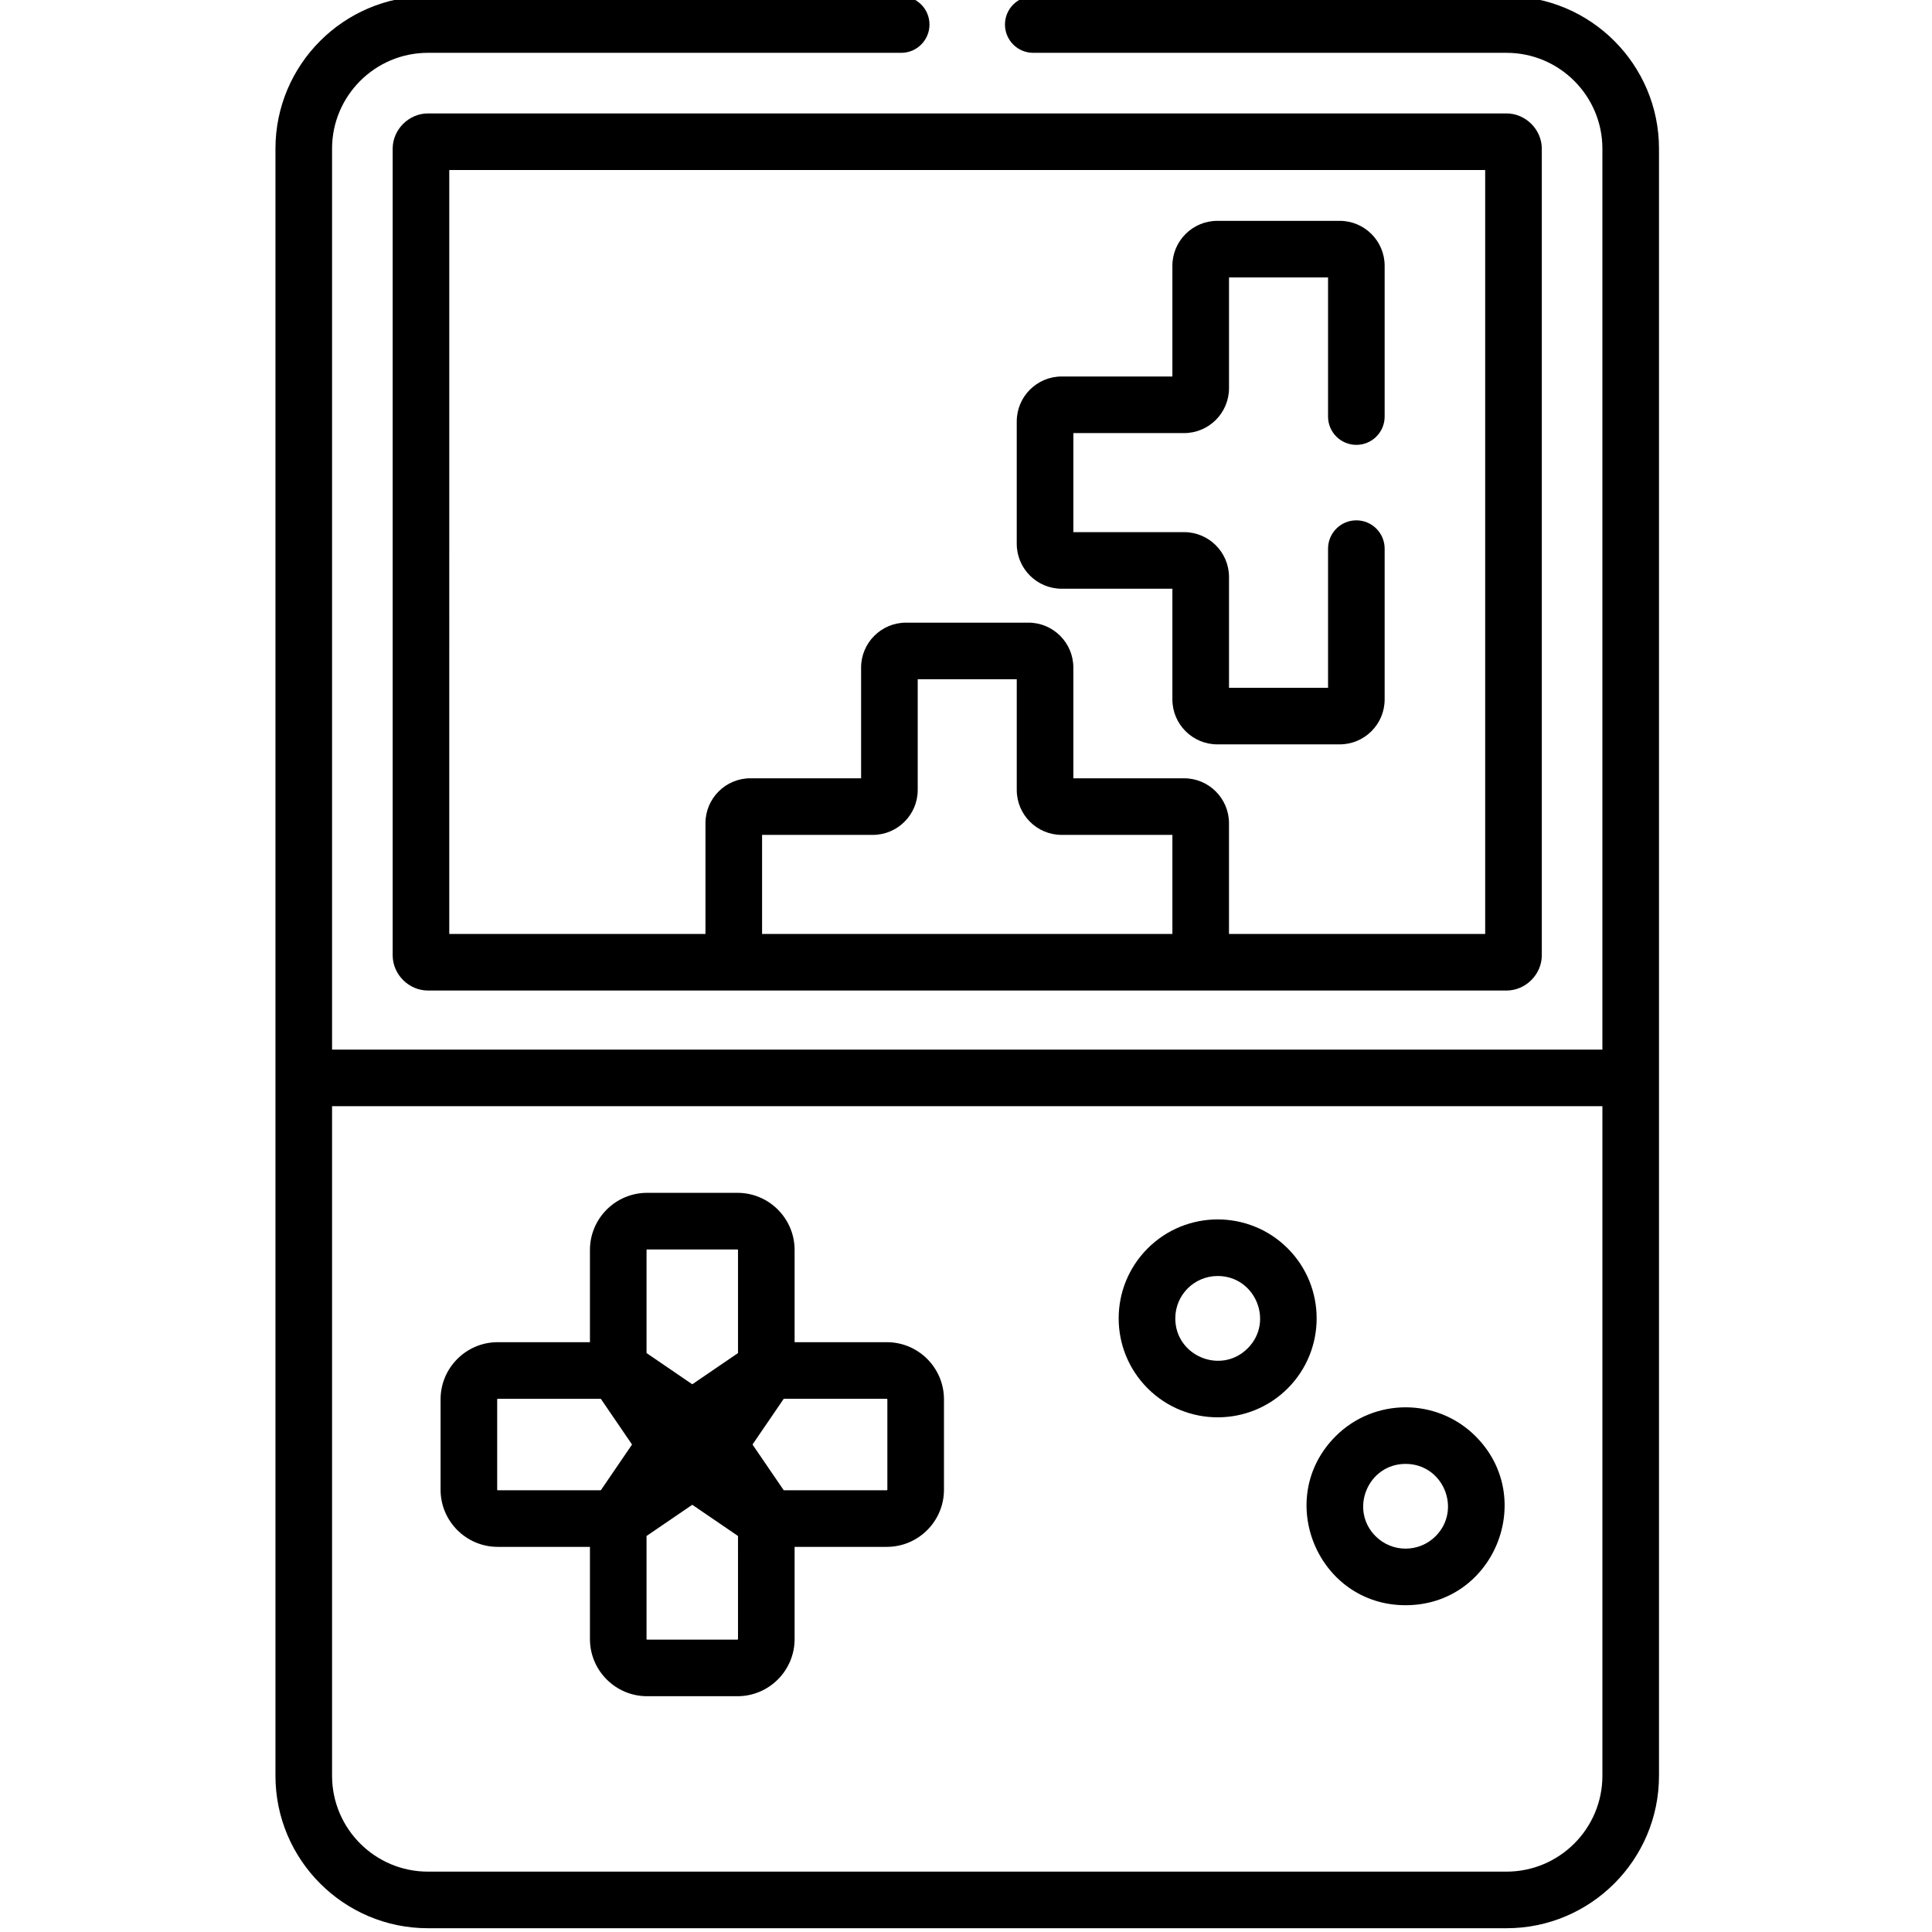 <svg height="511pt" viewBox="-72 1 511 511.999" width="511pt" xmlns="http://www.w3.org/2000/svg"><path d="m31.562 40.402v213.762c0 5.062 4.273 9.336 9.336 9.336h285.855c5.062 0 9.34-4.277 9.34-9.336v-213.762c0-5.062-4.277-9.34-9.34-9.34h-285.855c-5.062 0-9.336 4.277-9.336 9.34zm97.895 208.098v-26.246h29.344c6.562 0 11.902-5.34 11.902-11.906v-29.34h26.246v29.34c0 6.566 5.34 11.906 11.906 11.906h29.34v26.246zm-82.895-202.438h274.527v202.438h-67.895v-29.34c0-6.566-5.34-11.906-11.902-11.906h-29.344v-29.344c0-6.562-5.34-11.902-11.902-11.902h-32.438c-6.566 0-11.906 5.34-11.906 11.902v29.344h-29.344c-6.562 0-11.902 5.34-11.902 11.902v29.344h-67.895zm0 0"/><path d="m268.754 368.934c10.227-10.23 10.227-26.875 0-37.102-10.23-10.23-26.875-10.23-37.102 0-10.254 10.25-10.258 26.848-.004 37.102 10.234 10.23 26.879 10.227 37.105 0zm-18.551-29.781c9.977 0 15 12.117 7.941 19.172-7.059 7.062-19.18 2.027-19.18-7.941.004-6.238 5.051-11.23 11.238-11.23zm0 0"/><path d="m299.996 426.398c23.418 0 34.961-28.363 18.551-44.773-10.23-10.23-26.875-10.23-37.102 0-16.477 16.477-4.758 44.773 18.551 44.773zm0-37.453c10.031 0 14.969 12.148 7.945 19.172-4.383 4.383-11.512 4.379-15.891 0-7.055-7.055-2.035-19.172 7.945-19.172zm0 0"/><path d="m59.402 410.934h24.438v24.438c0 8.352 6.793 15.141 15.145 15.141h23.953c8.348 0 15.141-6.789 15.141-15.141v-24.438h24.438c8.352 0 15.145-6.793 15.145-15.145v-23.953c0-8.352-6.793-15.145-15.145-15.145h-24.438v-24.438c0-8.348-6.793-15.141-15.141-15.141h-23.953c-8.352 0-15.145 6.793-15.145 15.141v24.438h-24.438c-8.352 0-15.145 6.793-15.145 15.145v23.953c0 8.352 6.793 15.145 15.145 15.145zm63.676 24.438c0 .078-.062.141-.145.141h-23.953c-.078 0-.141-.062-.141-.141v-27.246c0-.047.023-.09.062-.117l11.977-8.176c.023-.02.051-.027.078-.027.027 0 .059.008.082.027l11.977 8.176c.039.027.062.07.062.117zm39.582-63.535v23.953c0 .078-.066.145-.145.145h-27.246c-.047 0-.09-.027-.117-.066l-8.176-11.973c-.035-.051-.035-.113 0-.164l8.176-11.973c.027-.043.07-.066.117-.066h27.246c.078.004.145.066.145.145zm-63.82-39.582c0-.078.062-.141.145-.141h23.953c.078 0 .141.062.141.141v27.246c0 .047-.023.09-.062.117l-11.977 8.176c-.051.035-.113.035-.16 0l-11.977-8.176c-.039-.023-.062-.07-.062-.117zm-39.582 39.582c0-.078.066-.141.145-.141h27.246c.047 0 .09.02.117.062l8.176 11.977c.035.047.031.109 0 .16l-8.176 11.977c-.027.039-.07.062-.117.062h-27.246c-.078 0-.145-.062-.145-.145zm0 0"/><path d="m166.324 0h-125.426c-22.277 0-40.398 18.125-40.398 40.402v431.195c0 22.277 18.121 40.402 40.398 40.402h285.855c22.277 0 40.398-18.125 40.398-40.402 0-29.25 0-419.855 0-431.195.004-22.277-18.121-40.402-40.398-40.402h-125.426c-4.145 0-7.5 3.359-7.5 7.5 0 4.145 3.355 7.5 7.5 7.5h125.426c14.004 0 25.398 11.395 25.398 25.402v238.75h-336.652v-238.75c0-14.008 11.395-25.402 25.398-25.402h125.426c4.145 0 7.5-3.355 7.5-7.5 0-4.141-3.355-7.5-7.5-7.5zm185.828 294.152v177.445c0 14.008-11.395 25.402-25.398 25.402h-285.855c-14.004 0-25.398-11.395-25.398-25.402v-177.445zm0 0"/><path d="m208.855 157.02h29.34v29.34c0 6.566 5.344 11.906 11.906 11.906h32.438c6.566 0 11.906-5.34 11.906-11.906v-39.961c0-4.145-3.359-7.504-7.5-7.504-4.145 0-7.5 3.359-7.5 7.504v36.867h-26.246v-29.344c0-6.562-5.34-11.902-11.906-11.902h-29.34v-26.246h29.34c6.566 0 11.906-5.34 11.906-11.906v-29.34h26.246v36.867c0 4.141 3.355 7.5 7.5 7.5 4.141 0 7.5-3.359 7.5-7.5v-39.965c0-6.562-5.34-11.902-11.906-11.902h-32.438c-6.562 0-11.906 5.34-11.906 11.902v29.344h-29.34c-6.566 0-11.906 5.34-11.906 11.902v32.438c0 6.566 5.34 11.906 11.906 11.906zm0 0"/></svg>